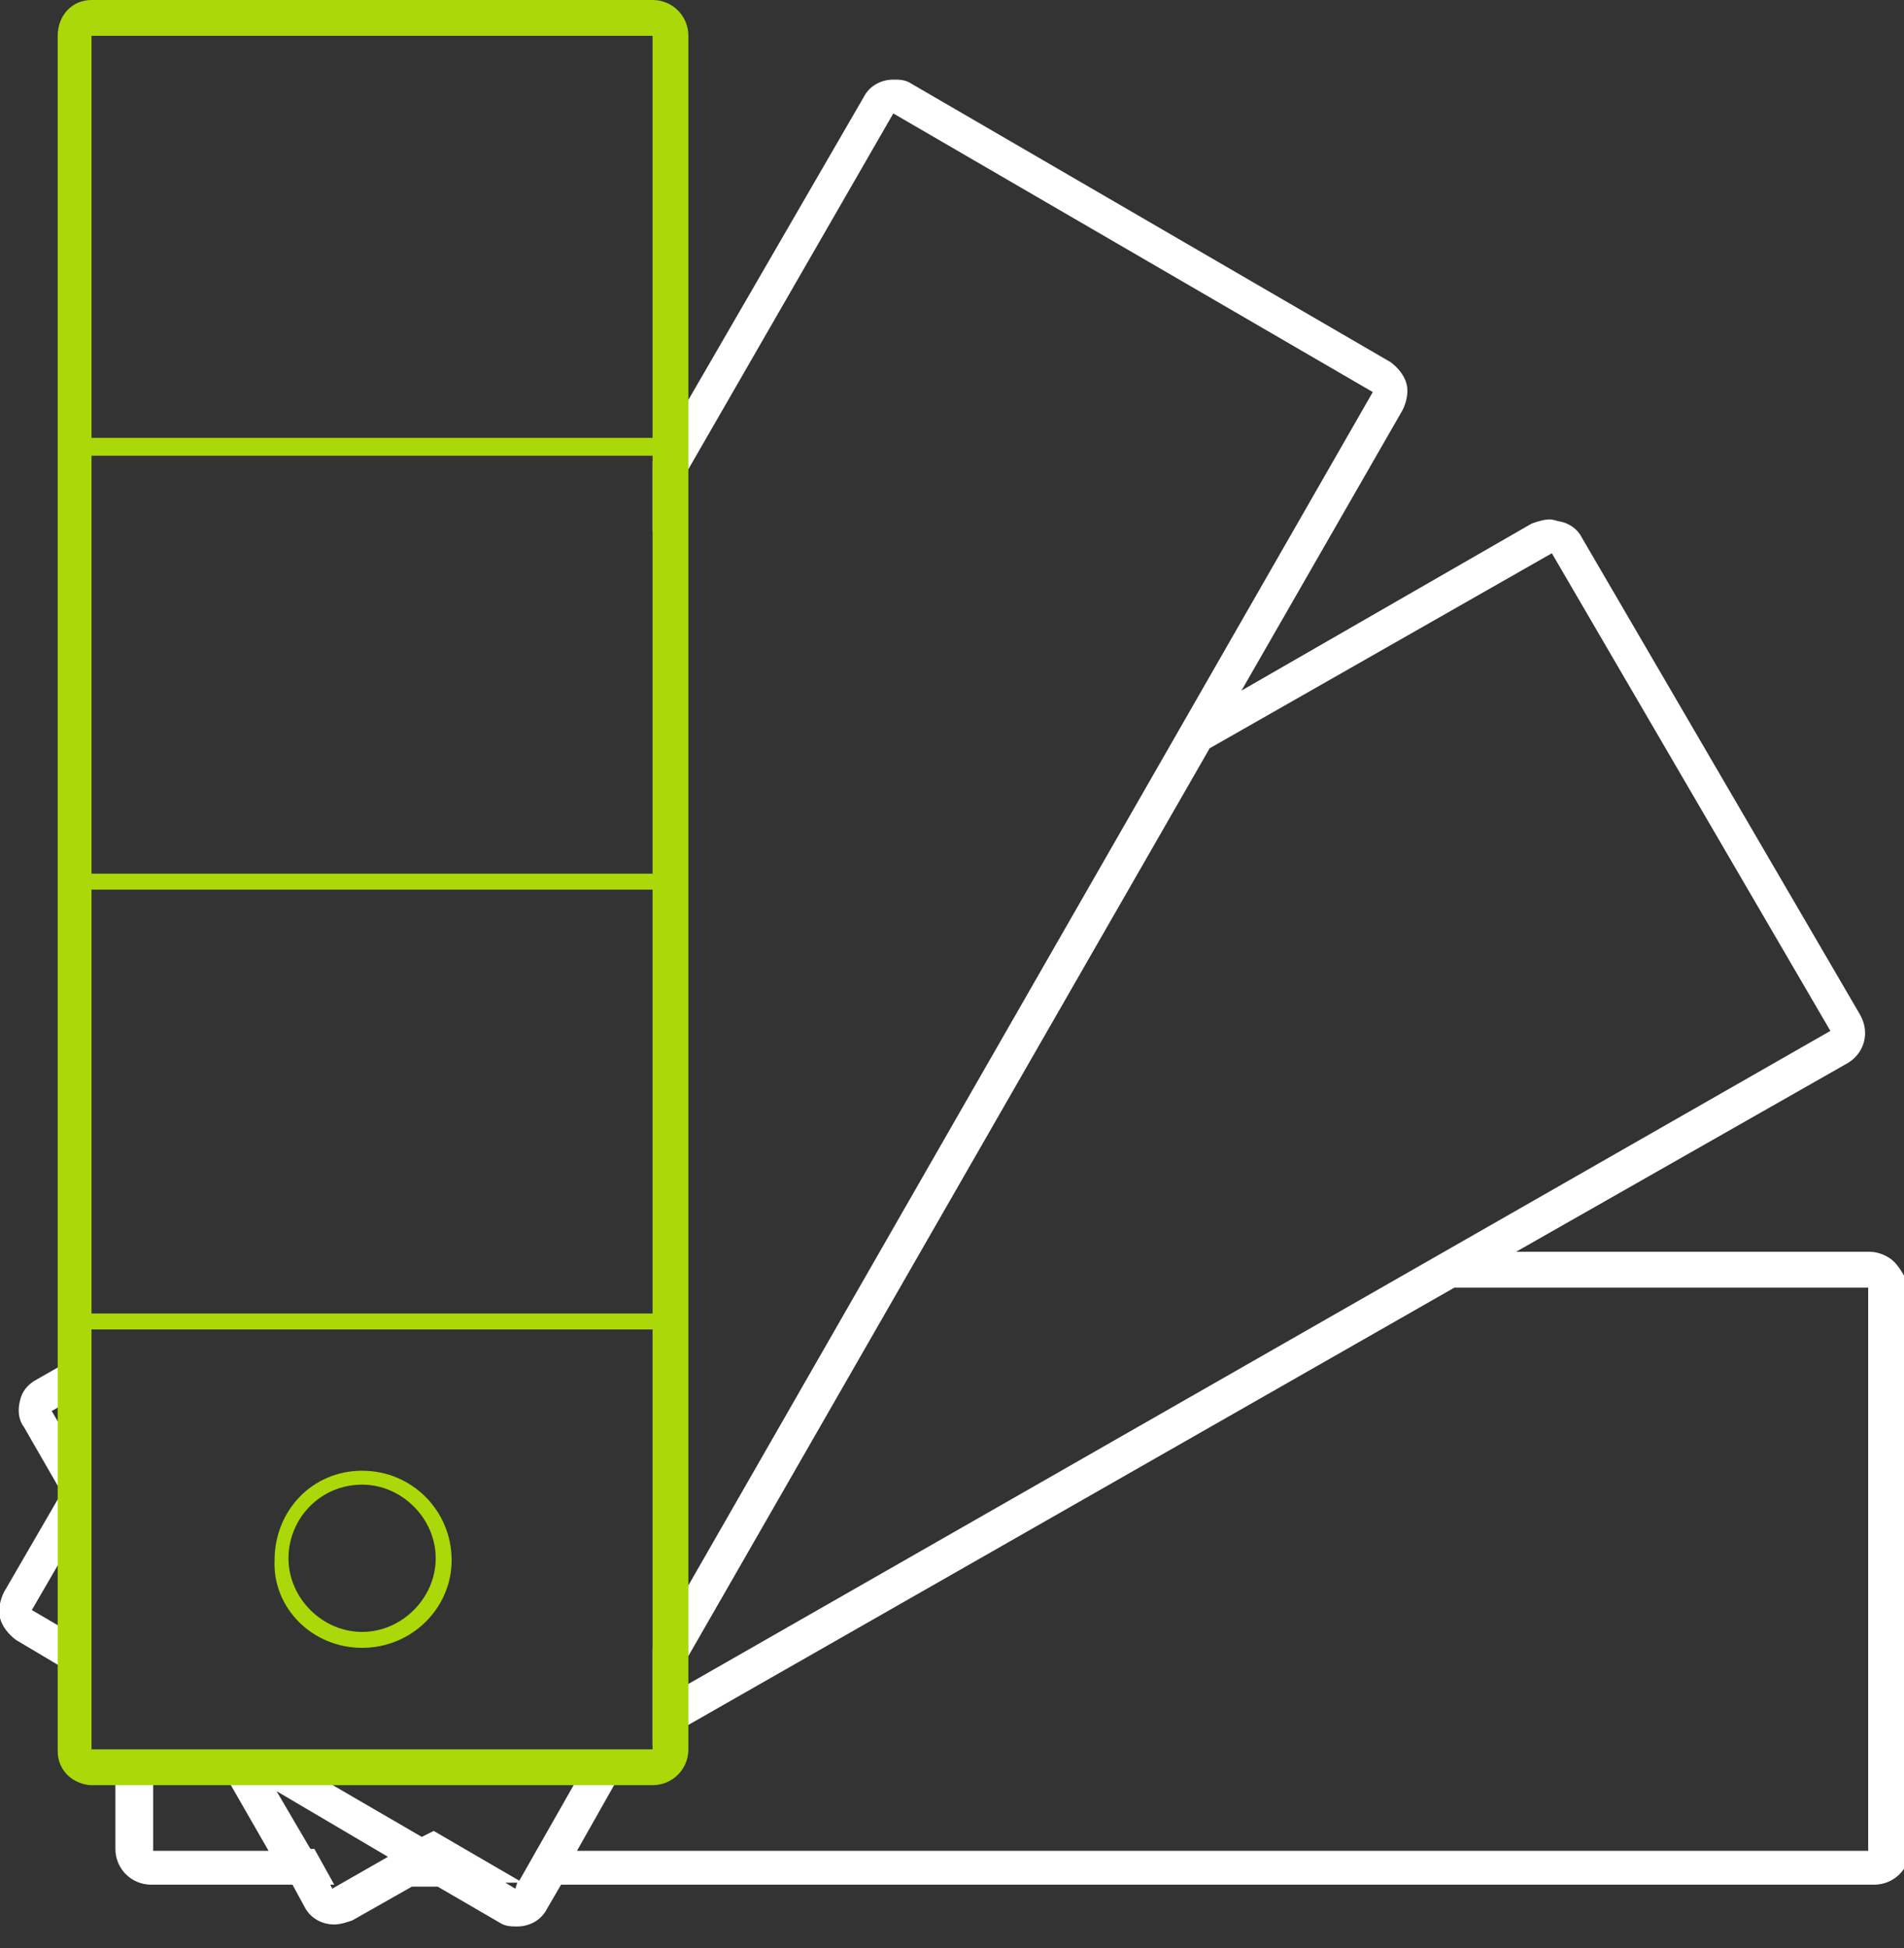 <?xml version="1.0" encoding="utf-8"?>
<!-- Generator: Adobe Illustrator 19.0.0, SVG Export Plug-In . SVG Version: 6.00 Build 0)  -->
<svg version="1.1" id="Layer_1" xmlns="http://www.w3.org/2000/svg" xmlns:xlink="http://www.w3.org/1999/xlink" x="0px" y="0px"
	 width="95.7px" height="97.9px" viewBox="0 0 95.7 97.9" style="enable-background:new 0 0 95.7 97.9;" xml:space="preserve">
<rect x="0" y="0" width="95.7" height="97.9" fill="#333333" stroke="none"/>
<style type="text/css">
	.st0{clip-path:url(#SVGID_2_);fill:#FFFFFF;}
	.st1{clip-path:url(#SVGID_2_);fill:#ABD809;}
</style>
<g>
	<defs>
		<rect id="SVGID_1_" x="-13.3" y="-2.1" width="120" height="100"/>
	</defs>
	<clipPath id="SVGID_2_">
		<use xlink:href="#SVGID_1_"  style="overflow:visible;"/>
	</clipPath>
	<path class="st0" d="M1,70.4c-0.1,0.4-0.1,0.9,0.2,1.3L3.1,75l-2.9,5c-0.2,0.4-0.3,0.9-0.2,1.3c0.1,0.4,0.4,0.8,0.8,1.1l3.7,2.2v-2
		l-2.9-1.7l2.9-5v-3.5l-0.5,0.9l-1.4-2.4l1.9-1.1v-2l-2.8,1.6C1.4,69.6,1.1,69.9,1,70.4 M95.2,63.4c-0.3-0.3-0.8-0.5-1.2-0.5H76.2
		l16.7-9.5c0.8-0.5,1.1-1.5,0.6-2.4l-14-24c-0.2-0.4-0.6-0.7-1.1-0.8c-0.1,0-0.3-0.1-0.5-0.1c-0.3,0-0.6,0.1-0.9,0.2l-14.6,8.4
		l8.1-14.1c0.2-0.4,0.3-0.9,0.2-1.3c-0.1-0.4-0.4-0.8-0.8-1.1l-24.1-14c-0.3-0.2-0.6-0.2-0.9-0.2c-0.6,0-1.2,0.3-1.5,0.9L32.8,23.2
		v3.5L44.9,5.7l24.1,14L32.8,82.8v4.9l40.3-23h20.8v28.3H29l2.6-4.6l0.6-0.4h-2.4l-3.7,6.5l-4.3-2.5l-0.6,0.3L13.8,88h-3.5l0.5,0.3
		l2.7,4.7H7.7V88H5.8v4.9c0,1,0.8,1.8,1.8,1.8h7.1l0.6,1.1c0.3,0.6,0.9,0.9,1.5,0.9c0.3,0,0.6-0.1,0.9-0.2l3-1.7h1.3l3.1,1.8
		c0.3,0.2,0.6,0.2,0.9,0.2c0.6,0,1.2-0.3,1.5-0.9l0.7-1.2h66c1,0,1.8-0.8,1.8-1.8V64.6C95.7,64.1,95.5,63.7,95.2,63.4 M33.4,85.3
		l27.4-47.7L78,27.8l14,24L33.4,85.3z M16.7,94.9l-0.1-0.2h0.2l-1-1.8h-0.2L13.9,90l5.6,3.3L16.7,94.9z M25.9,94.9l-0.5-0.3H26
		L25.9,94.9z"/>
	<path class="st1" d="M32.8,0H4.6c-1,0-1.7,0.8-1.7,1.8l0,86.2c0,0.5,0.2,0.9,0.5,1.2c0.3,0.3,0.8,0.5,1.2,0.5h28.2
		c1,0,1.8-0.8,1.8-1.8V1.8C34.6,0.8,33.8,0,32.8,0 M32.8,87.9H4.6V66.8h28.2V87.9z M32.8,66H4.6V44.7h28.2V66z M32.8,43.9H4.6l0-21
		h28.2V43.9z M32.8,22H4.6V1.8h28.2V22z M18.2,82.8c2.5,0,4.5-2,4.5-4.4c0-2.5-2-4.5-4.5-4.5c-2.5,0-4.4,2-4.4,4.5
		C13.7,80.8,15.7,82.8,18.2,82.8 M18.2,74.6c2,0,3.7,1.7,3.7,3.7c0,2-1.7,3.7-3.7,3.7s-3.7-1.7-3.7-3.7
		C14.5,76.3,16.1,74.6,18.2,74.6"/>
</g>
</svg>
